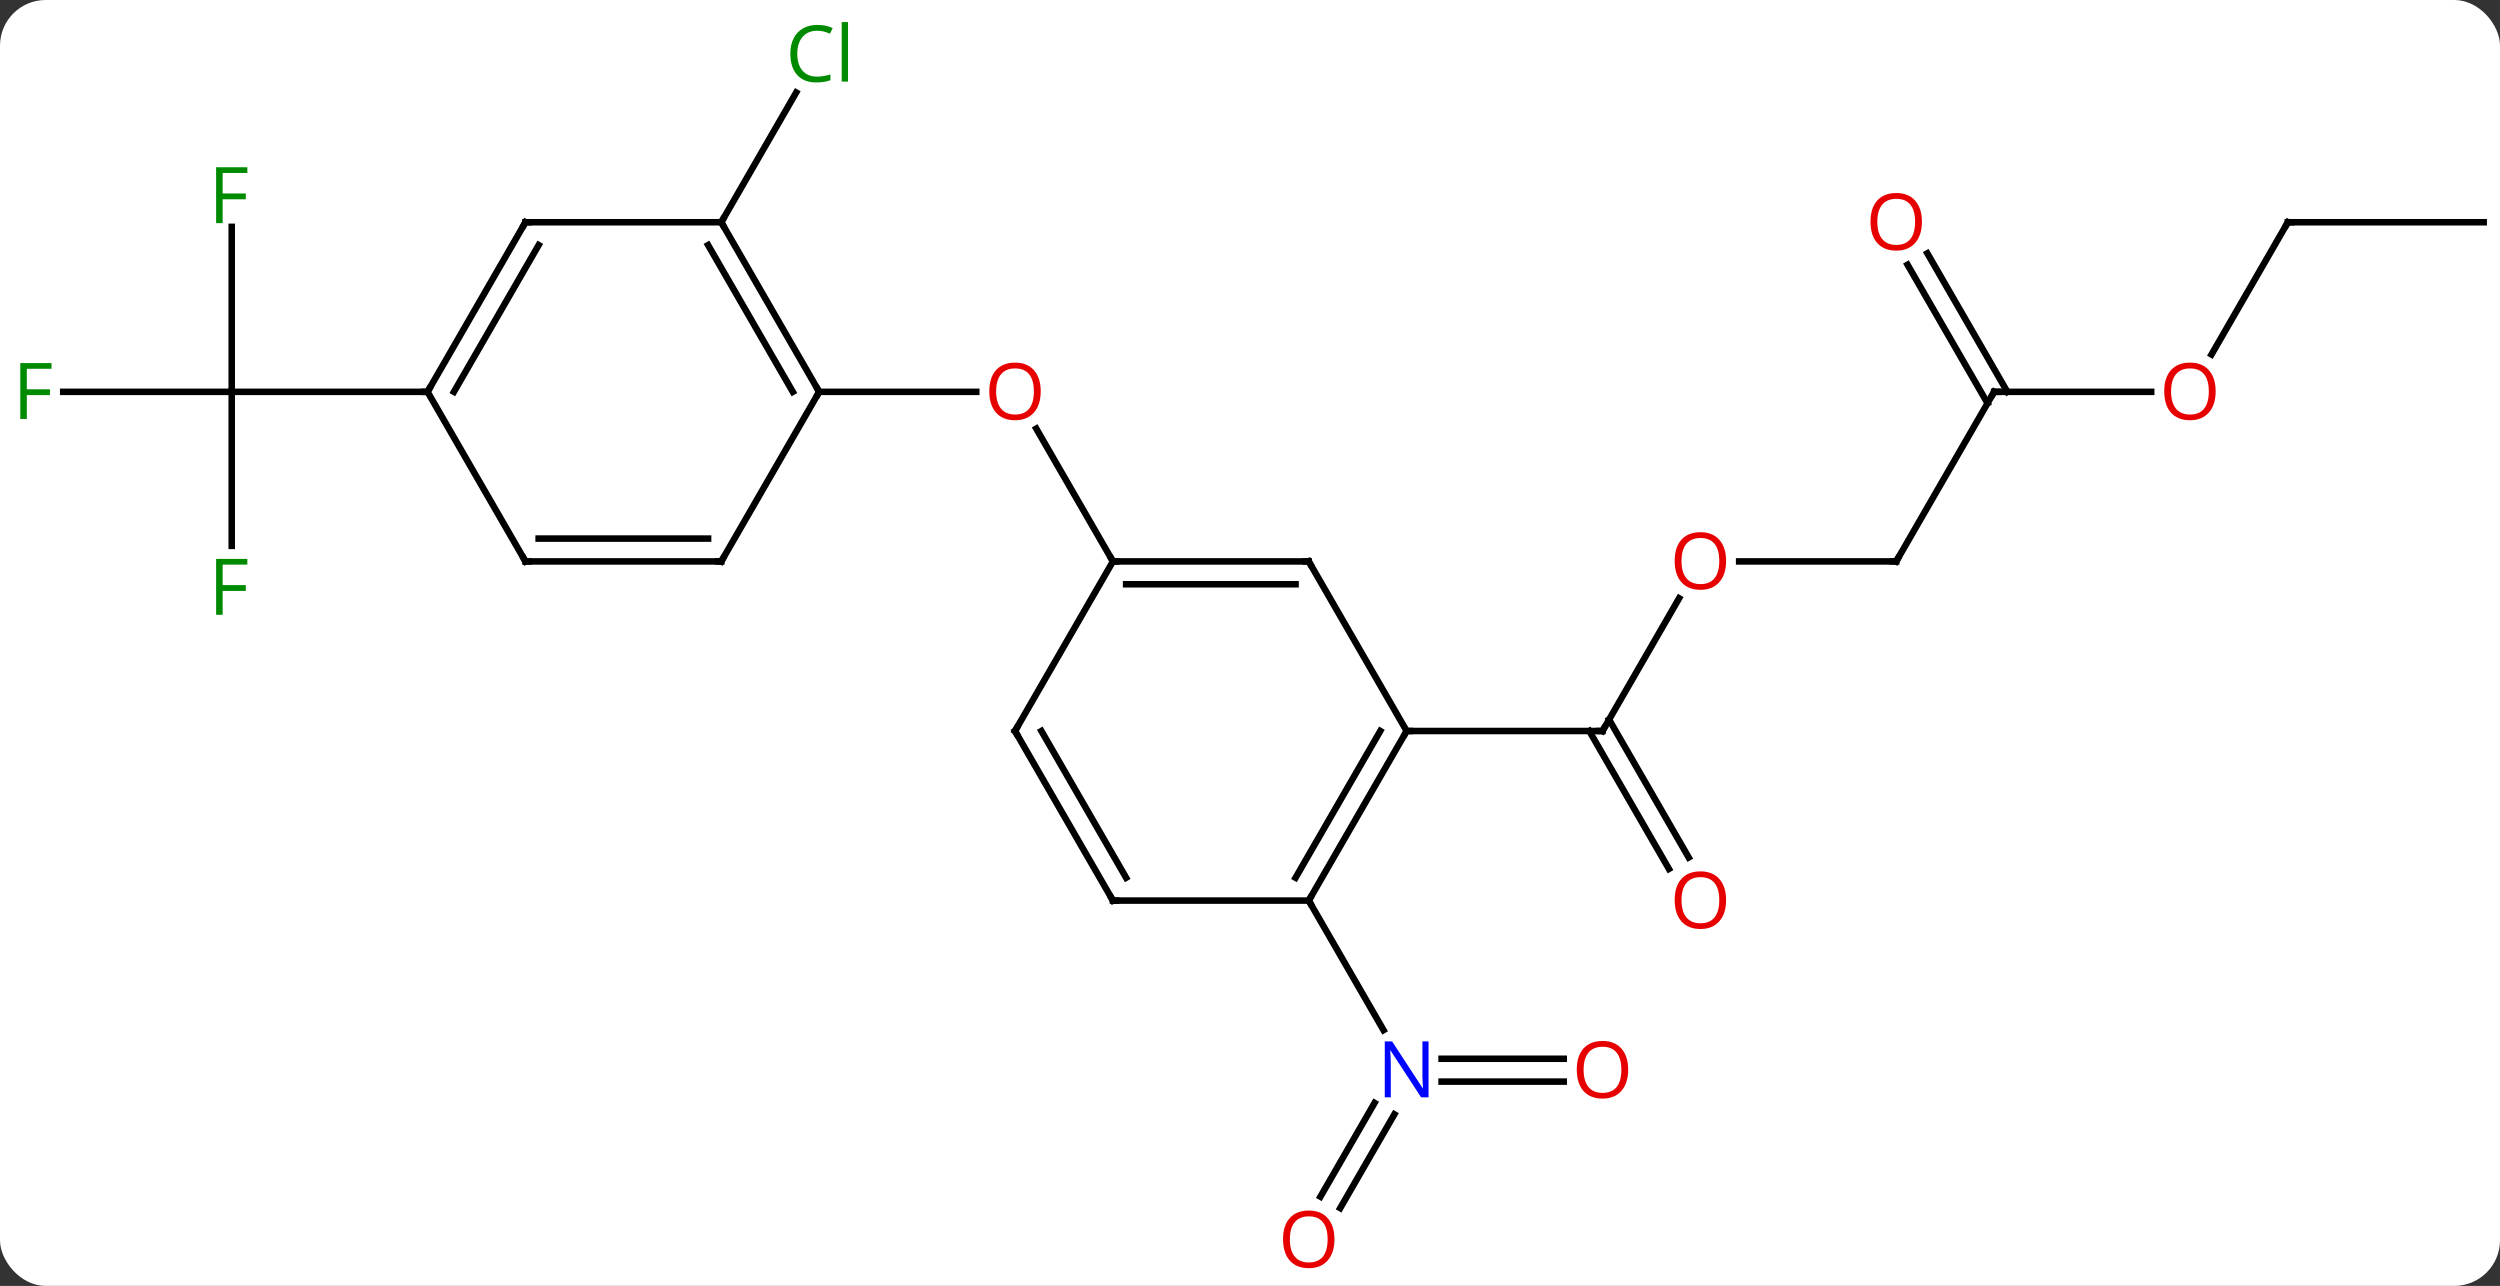 <svg width="383" viewBox="0 0 383 197" style="fill-opacity:1; color-rendering:auto; color-interpolation:auto; text-rendering:auto; stroke:black; stroke-linecap:square; stroke-miterlimit:10; shape-rendering:auto; stroke-opacity:1; fill:black; stroke-dasharray:none; font-weight:normal; stroke-width:1; font-family:'Open Sans'; font-style:normal; stroke-linejoin:miter; font-size:12; stroke-dashoffset:0; image-rendering:auto;" height="197" class="cas-substance-image" xmlns:xlink="http://www.w3.org/1999/xlink" xmlns="http://www.w3.org/2000/svg"><rect x="0" y="0" width="383" height="197" fill="#333333" stroke="none"/><svg class="cas-substance-single-component"><rect y="0" x="0" width="383" stroke="none" ry="7" rx="7" height="197" fill="white" class="cas-substance-group"/><svg y="0" x="0" width="383" viewBox="0 0 383 197" style="fill:black;" height="197" class="cas-substance-single-component-image"><svg><g><g transform="translate(193,99)" style="text-rendering:geometricPrecision; color-rendering:optimizeQuality; color-interpolation:linearRGB; stroke-linecap:butt; image-rendering:optimizeQuality;"><line y2="-7.342" y1="12.99" x2="64.239" x1="52.5" style="fill:none;"/><line y2="34.117" y1="12.99" x2="62.678" x1="50.479" style="fill:none;"/><line y2="32.367" y1="11.24" x2="65.709" x1="53.51" style="fill:none;"/><line y2="12.99" y1="12.99" x2="22.5" x1="52.5" style="fill:none;"/><line y2="-12.99" y1="-12.99" x2="97.5" x1="73.438" style="fill:none;"/><line y2="-38.97" y1="-12.99" x2="112.5" x1="97.5" style="fill:none;"/><line y2="-38.97" y1="-38.97" x2="136.562" x1="112.5" style="fill:none;"/><line y2="-60.192" y1="-38.97" x2="102.269" x1="114.521" style="fill:none;"/><line y2="-58.442" y1="-37.22" x2="99.238" x1="111.49" style="fill:none;"/><line y2="-64.953" y1="-44.692" x2="157.5" x1="145.803" style="fill:none;"/><line y2="-64.953" y1="-64.953" x2="187.5" x1="157.5" style="fill:none;"/><line y2="66.703" y1="66.703" x2="46.562" x1="27.852" style="fill:none;"/><line y2="63.203" y1="63.203" x2="46.562" x1="27.852" style="fill:none;"/><line y2="84.336" y1="69.966" x2="9.288" x1="17.585" style="fill:none;"/><line y2="86.086" y1="71.716" x2="12.319" x1="20.616" style="fill:none;"/><line y2="38.97" y1="58.815" x2="7.5" x1="18.956" style="fill:none;"/><line y2="-12.99" y1="-33.334" x2="-22.5" x1="-34.246" style="fill:none;"/><line y2="-38.97" y1="-38.97" x2="-67.5" x1="-43.438" style="fill:none;"/><line y2="-64.953" y1="-84.828" x2="-82.5" x1="-71.025" style="fill:none;"/><line y2="-15.376" y1="-38.97" x2="-157.5" x1="-157.5" style="fill:none;"/><line y2="-38.97" y1="-38.97" x2="-183.315" x1="-157.5" style="fill:none;"/><line y2="-64.247" y1="-38.97" x2="-157.5" x1="-157.5" style="fill:none;"/><line y2="-38.97" y1="-38.97" x2="-127.5" x1="-157.5" style="fill:none;"/><line y2="38.97" y1="12.99" x2="7.5" x1="22.5" style="fill:none;"/><line y2="35.47" y1="12.99" x2="5.479" x1="18.459" style="fill:none;"/><line y2="-12.99" y1="12.99" x2="7.5" x1="22.5" style="fill:none;"/><line y2="38.97" y1="38.97" x2="-22.5" x1="7.5" style="fill:none;"/><line y2="-12.99" y1="-12.99" x2="-22.5" x1="7.5" style="fill:none;"/><line y2="-9.49" y1="-9.49" x2="-20.479" x1="5.479" style="fill:none;"/><line y2="12.99" y1="38.97" x2="-37.5" x1="-22.5" style="fill:none;"/><line y2="12.99" y1="35.47" x2="-33.459" x1="-20.479" style="fill:none;"/><line y2="12.99" y1="-12.99" x2="-37.5" x1="-22.5" style="fill:none;"/><line y2="-64.953" y1="-38.97" x2="-82.5" x1="-67.5" style="fill:none;"/><line y2="-61.453" y1="-38.97" x2="-84.521" x1="-71.541" style="fill:none;"/><line y2="-12.99" y1="-38.97" x2="-82.5" x1="-67.5" style="fill:none;"/><line y2="-64.953" y1="-64.953" x2="-112.5" x1="-82.5" style="fill:none;"/><line y2="-12.99" y1="-12.99" x2="-112.5" x1="-82.5" style="fill:none;"/><line y2="-16.49" y1="-16.49" x2="-110.479" x1="-84.521" style="fill:none;"/><line y2="-38.97" y1="-64.953" x2="-127.5" x1="-112.5" style="fill:none;"/><line y2="-38.97" y1="-61.453" x2="-123.459" x1="-110.479" style="fill:none;"/><line y2="-38.97" y1="-12.99" x2="-127.5" x1="-112.5" style="fill:none;"/><path style="fill:none; stroke-miterlimit:5;" d="M52.75 12.557 L52.5 12.99 L52 12.99"/></g><g transform="translate(193,99)" style="stroke-linecap:butt; fill:rgb(230,0,0); text-rendering:geometricPrecision; color-rendering:optimizeQuality; image-rendering:optimizeQuality; font-family:'Open Sans'; stroke:rgb(230,0,0); color-interpolation:linearRGB; stroke-miterlimit:5;"><path style="stroke:none;" d="M71.438 -13.06 Q71.438 -10.998 70.398 -9.818 Q69.359 -8.638 67.516 -8.638 Q65.625 -8.638 64.594 -9.803 Q63.562 -10.967 63.562 -13.076 Q63.562 -15.17 64.594 -16.318 Q65.625 -17.467 67.516 -17.467 Q69.375 -17.467 70.406 -16.295 Q71.438 -15.123 71.438 -13.06 ZM64.609 -13.06 Q64.609 -11.326 65.352 -10.42 Q66.094 -9.513 67.516 -9.513 Q68.938 -9.513 69.664 -10.412 Q70.391 -11.31 70.391 -13.06 Q70.391 -14.795 69.664 -15.685 Q68.938 -16.576 67.516 -16.576 Q66.094 -16.576 65.352 -15.678 Q64.609 -14.779 64.609 -13.06 Z"/><path style="stroke:none;" d="M71.438 38.9 Q71.438 40.962 70.398 42.142 Q69.359 43.322 67.516 43.322 Q65.625 43.322 64.594 42.157 Q63.562 40.993 63.562 38.884 Q63.562 36.79 64.594 35.642 Q65.625 34.493 67.516 34.493 Q69.375 34.493 70.406 35.665 Q71.438 36.837 71.438 38.9 ZM64.609 38.9 Q64.609 40.634 65.352 41.54 Q66.094 42.447 67.516 42.447 Q68.938 42.447 69.664 41.548 Q70.391 40.65 70.391 38.9 Q70.391 37.165 69.664 36.275 Q68.938 35.384 67.516 35.384 Q66.094 35.384 65.352 36.282 Q64.609 37.181 64.609 38.9 Z"/><path style="fill:none; stroke:black;" d="M97 -12.99 L97.5 -12.99 L97.75 -13.423"/><path style="fill:none; stroke:black;" d="M112.25 -38.537 L112.5 -38.97 L113 -38.97"/><path style="stroke:none;" d="M146.438 -39.04 Q146.438 -36.978 145.398 -35.798 Q144.359 -34.618 142.516 -34.618 Q140.625 -34.618 139.594 -35.782 Q138.562 -36.947 138.562 -39.056 Q138.562 -41.15 139.594 -42.298 Q140.625 -43.447 142.516 -43.447 Q144.375 -43.447 145.406 -42.275 Q146.438 -41.103 146.438 -39.04 ZM139.609 -39.04 Q139.609 -37.306 140.352 -36.4 Q141.094 -35.493 142.516 -35.493 Q143.938 -35.493 144.664 -36.392 Q145.391 -37.29 145.391 -39.04 Q145.391 -40.775 144.664 -41.665 Q143.938 -42.556 142.516 -42.556 Q141.094 -42.556 140.352 -41.657 Q139.609 -40.759 139.609 -39.04 Z"/><path style="stroke:none;" d="M101.438 -65.023 Q101.438 -62.961 100.398 -61.781 Q99.359 -60.601 97.516 -60.601 Q95.625 -60.601 94.594 -61.766 Q93.562 -62.93 93.562 -65.039 Q93.562 -67.133 94.594 -68.281 Q95.625 -69.43 97.516 -69.43 Q99.375 -69.43 100.406 -68.258 Q101.438 -67.086 101.438 -65.023 ZM94.609 -65.023 Q94.609 -63.289 95.352 -62.383 Q96.094 -61.476 97.516 -61.476 Q98.938 -61.476 99.664 -62.375 Q100.391 -63.273 100.391 -65.023 Q100.391 -66.758 99.664 -67.648 Q98.938 -68.539 97.516 -68.539 Q96.094 -68.539 95.352 -67.641 Q94.609 -66.742 94.609 -65.023 Z"/><path style="fill:none; stroke:black;" d="M157.25 -64.52 L157.5 -64.953 L158 -64.953"/><path style="fill:rgb(0,5,255); stroke:none;" d="M25.852 69.109 L24.711 69.109 L20.023 61.922 L19.977 61.922 Q20.07 63.187 20.07 64.234 L20.07 69.109 L19.148 69.109 L19.148 60.547 L20.273 60.547 L24.945 67.703 L24.992 67.703 Q24.992 67.547 24.945 66.687 Q24.898 65.828 24.914 65.453 L24.914 60.547 L25.852 60.547 L25.852 69.109 Z"/><path style="stroke:none;" d="M56.438 64.883 Q56.438 66.945 55.398 68.125 Q54.359 69.305 52.516 69.305 Q50.625 69.305 49.594 68.141 Q48.562 66.976 48.562 64.867 Q48.562 62.773 49.594 61.625 Q50.625 60.476 52.516 60.476 Q54.375 60.476 55.406 61.648 Q56.438 62.82 56.438 64.883 ZM49.609 64.883 Q49.609 66.617 50.352 67.523 Q51.094 68.43 52.516 68.43 Q53.938 68.43 54.664 67.531 Q55.391 66.633 55.391 64.883 Q55.391 63.148 54.664 62.258 Q53.938 61.367 52.516 61.367 Q51.094 61.367 50.352 62.266 Q49.609 63.164 49.609 64.883 Z"/><path style="stroke:none;" d="M11.438 90.863 Q11.438 92.925 10.398 94.105 Q9.359 95.285 7.516 95.285 Q5.625 95.285 4.594 94.121 Q3.562 92.956 3.562 90.847 Q3.562 88.753 4.594 87.605 Q5.625 86.456 7.516 86.456 Q9.375 86.456 10.406 87.628 Q11.438 88.8 11.438 90.863 ZM4.609 90.863 Q4.609 92.597 5.352 93.503 Q6.094 94.41 7.516 94.41 Q8.938 94.41 9.664 93.511 Q10.391 92.613 10.391 90.863 Q10.391 89.128 9.664 88.238 Q8.938 87.347 7.516 87.347 Q6.094 87.347 5.352 88.246 Q4.609 89.144 4.609 90.863 Z"/><path style="stroke:none;" d="M-33.562 -39.04 Q-33.562 -36.978 -34.602 -35.798 Q-35.641 -34.618 -37.484 -34.618 Q-39.375 -34.618 -40.406 -35.782 Q-41.438 -36.947 -41.438 -39.056 Q-41.438 -41.15 -40.406 -42.298 Q-39.375 -43.447 -37.484 -43.447 Q-35.625 -43.447 -34.594 -42.275 Q-33.562 -41.103 -33.562 -39.04 ZM-40.391 -39.04 Q-40.391 -37.306 -39.648 -36.4 Q-38.906 -35.493 -37.484 -35.493 Q-36.062 -35.493 -35.336 -36.392 Q-34.609 -37.29 -34.609 -39.04 Q-34.609 -40.775 -35.336 -41.665 Q-36.062 -42.556 -37.484 -42.556 Q-38.906 -42.556 -39.648 -41.657 Q-40.391 -40.759 -40.391 -39.04 Z"/><path style="fill:rgb(0,138,0); stroke:none;" d="M-67.809 -94.292 Q-69.215 -94.292 -70.035 -93.355 Q-70.856 -92.417 -70.856 -90.777 Q-70.856 -89.105 -70.066 -88.183 Q-69.277 -87.261 -67.824 -87.261 Q-66.918 -87.261 -65.777 -87.589 L-65.777 -86.714 Q-66.668 -86.371 -67.965 -86.371 Q-69.856 -86.371 -70.887 -87.527 Q-71.918 -88.683 -71.918 -90.792 Q-71.918 -92.121 -71.426 -93.113 Q-70.934 -94.105 -69.996 -94.644 Q-69.059 -95.183 -67.793 -95.183 Q-66.449 -95.183 -65.434 -94.699 L-65.856 -93.839 Q-66.84 -94.292 -67.809 -94.292 ZM-63.082 -86.496 L-64.051 -86.496 L-64.051 -95.621 L-63.082 -95.621 L-63.082 -86.496 Z"/><path style="fill:rgb(0,138,0); stroke:none;" d="M-158.891 -4.814 L-159.891 -4.814 L-159.891 -13.376 L-155.109 -13.376 L-155.109 -12.501 L-158.891 -12.501 L-158.891 -9.361 L-155.344 -9.361 L-155.344 -8.47 L-158.891 -8.47 L-158.891 -4.814 Z"/><path style="fill:rgb(0,138,0); stroke:none;" d="M-188.891 -34.814 L-189.891 -34.814 L-189.891 -43.376 L-185.109 -43.376 L-185.109 -42.501 L-188.891 -42.501 L-188.891 -39.361 L-185.344 -39.361 L-185.344 -38.47 L-188.891 -38.47 L-188.891 -34.814 Z"/><path style="fill:rgb(0,138,0); stroke:none;" d="M-158.891 -64.814 L-159.891 -64.814 L-159.891 -73.376 L-155.109 -73.376 L-155.109 -72.501 L-158.891 -72.501 L-158.891 -69.361 L-155.344 -69.361 L-155.344 -68.47 L-158.891 -68.47 L-158.891 -64.814 Z"/><path style="fill:none; stroke:black;" d="M22.25 13.423 L22.5 12.99 L23 12.99"/><path style="fill:none; stroke:black;" d="M7.75 38.537 L7.5 38.97 L7.75 39.403"/><path style="fill:none; stroke:black;" d="M7.75 -12.557 L7.5 -12.99 L7 -12.99"/><path style="fill:none; stroke:black;" d="M-22 38.97 L-22.5 38.97 L-22.75 38.537"/><path style="fill:none; stroke:black;" d="M-22 -12.99 L-22.5 -12.99 L-22.75 -13.423"/><path style="fill:none; stroke:black;" d="M-37.25 13.423 L-37.5 12.99 L-37.25 12.557"/><path style="fill:none; stroke:black;" d="M-67.75 -39.403 L-67.5 -38.97 L-67.75 -38.537"/><path style="fill:none; stroke:black;" d="M-82.25 -64.52 L-82.5 -64.953 L-82.25 -65.386"/><path style="fill:none; stroke:black;" d="M-82.25 -13.423 L-82.5 -12.99 L-83 -12.99"/><path style="fill:none; stroke:black;" d="M-112 -64.953 L-112.5 -64.953 L-112.75 -64.52"/><path style="fill:none; stroke:black;" d="M-112 -12.99 L-112.5 -12.99 L-112.75 -13.423"/><path style="fill:none; stroke:black;" d="M-127.25 -39.403 L-127.5 -38.97 L-128 -38.97"/></g></g></svg></svg></svg></svg>